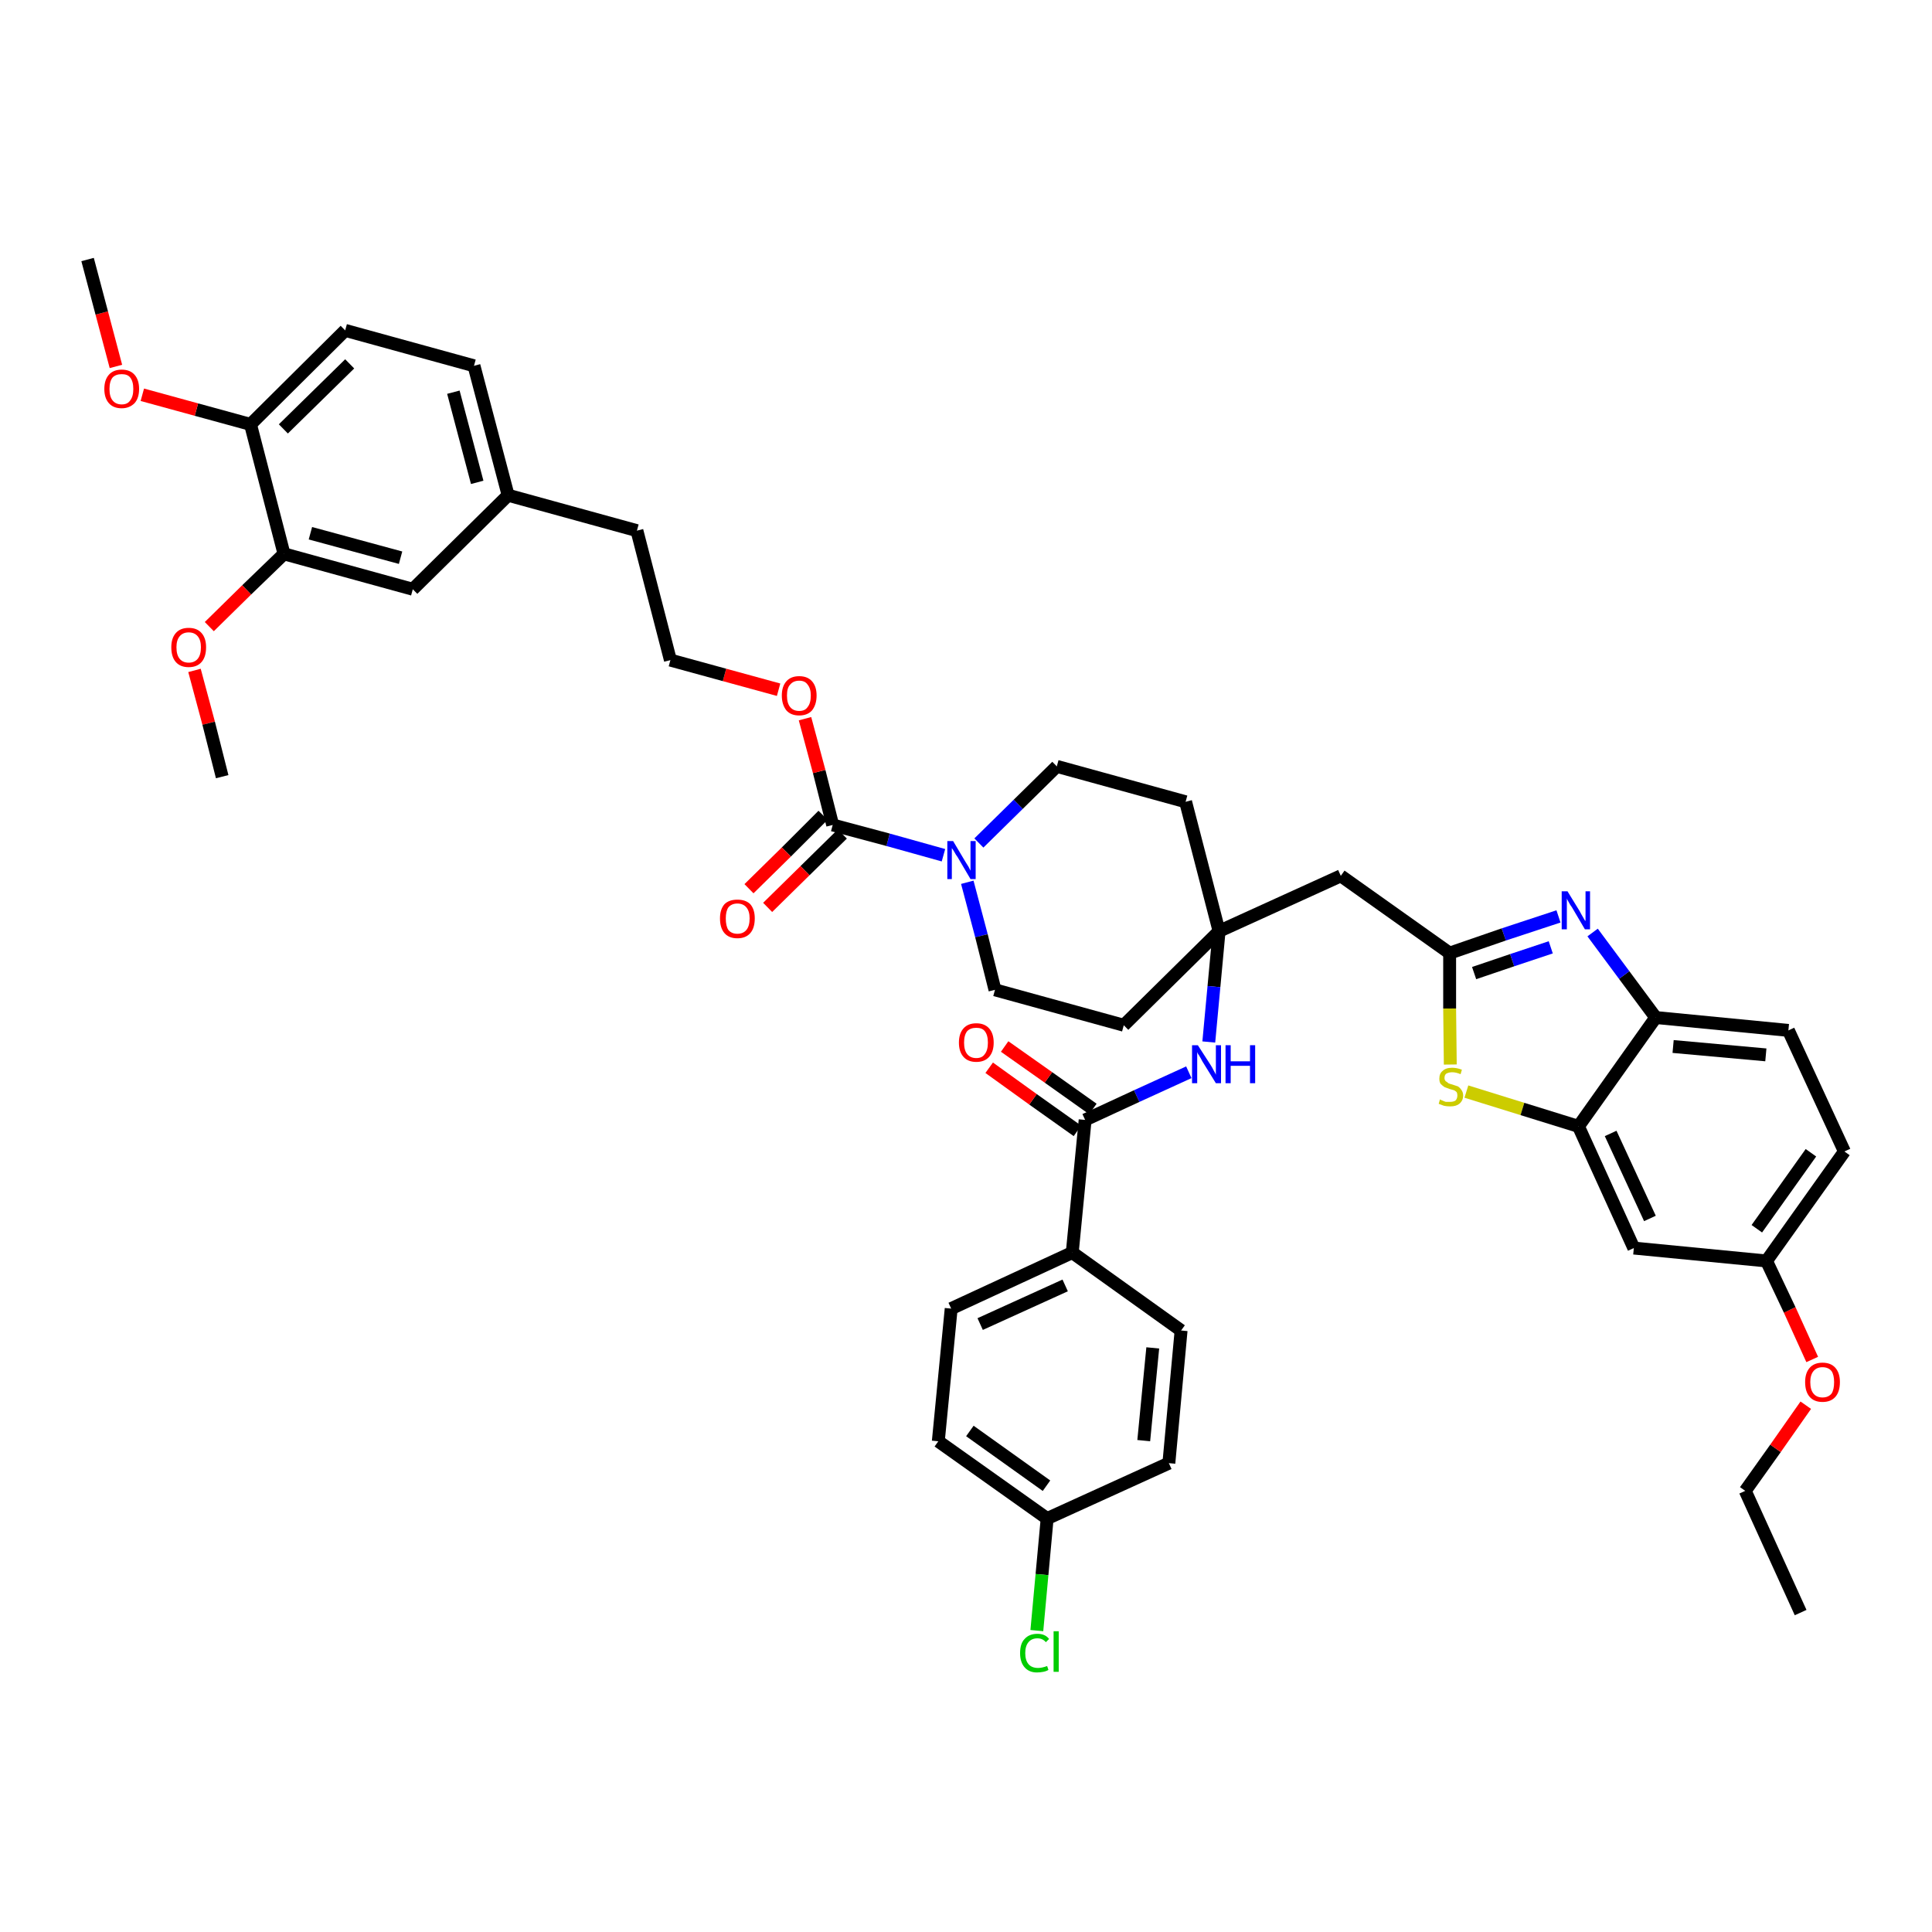 <?xml version='1.0' encoding='iso-8859-1'?>
<svg version='1.1' baseProfile='full'
              xmlns='http://www.w3.org/2000/svg'
                      xmlns:rdkit='http://www.rdkit.org/xml'
                      xmlns:xlink='http://www.w3.org/1999/xlink'
                  xml:space='preserve'
width='300px' height='300px' viewBox='0 0 300 300'>
<!-- END OF HEADER -->
<path class='bond-0 atom-0 atom-1' d='M 279.6,250.4 L 271.0,231.5' style='fill:none;fill-rule:evenodd;stroke:#000000;stroke-width:2.0px;stroke-linecap:butt;stroke-linejoin:miter;stroke-opacity:1' />
<path class='bond-1 atom-1 atom-2' d='M 271.0,231.5 L 275.7,224.9' style='fill:none;fill-rule:evenodd;stroke:#000000;stroke-width:2.0px;stroke-linecap:butt;stroke-linejoin:miter;stroke-opacity:1' />
<path class='bond-1 atom-1 atom-2' d='M 275.7,224.9 L 280.4,218.2' style='fill:none;fill-rule:evenodd;stroke:#FF0000;stroke-width:2.0px;stroke-linecap:butt;stroke-linejoin:miter;stroke-opacity:1' />
<path class='bond-2 atom-2 atom-3' d='M 281.4,211.1 L 277.9,203.4' style='fill:none;fill-rule:evenodd;stroke:#FF0000;stroke-width:2.0px;stroke-linecap:butt;stroke-linejoin:miter;stroke-opacity:1' />
<path class='bond-2 atom-2 atom-3' d='M 277.9,203.4 L 274.3,195.8' style='fill:none;fill-rule:evenodd;stroke:#000000;stroke-width:2.0px;stroke-linecap:butt;stroke-linejoin:miter;stroke-opacity:1' />
<path class='bond-3 atom-3 atom-4' d='M 274.3,195.8 L 286.4,178.8' style='fill:none;fill-rule:evenodd;stroke:#000000;stroke-width:2.0px;stroke-linecap:butt;stroke-linejoin:miter;stroke-opacity:1' />
<path class='bond-3 atom-3 atom-4' d='M 272.8,190.8 L 281.2,179.0' style='fill:none;fill-rule:evenodd;stroke:#000000;stroke-width:2.0px;stroke-linecap:butt;stroke-linejoin:miter;stroke-opacity:1' />
<path class='bond-43 atom-43 atom-3' d='M 253.7,193.8 L 274.3,195.8' style='fill:none;fill-rule:evenodd;stroke:#000000;stroke-width:2.0px;stroke-linecap:butt;stroke-linejoin:miter;stroke-opacity:1' />
<path class='bond-4 atom-4 atom-5' d='M 286.4,178.8 L 277.7,160.0' style='fill:none;fill-rule:evenodd;stroke:#000000;stroke-width:2.0px;stroke-linecap:butt;stroke-linejoin:miter;stroke-opacity:1' />
<path class='bond-5 atom-5 atom-6' d='M 277.7,160.0 L 257.1,158.0' style='fill:none;fill-rule:evenodd;stroke:#000000;stroke-width:2.0px;stroke-linecap:butt;stroke-linejoin:miter;stroke-opacity:1' />
<path class='bond-5 atom-5 atom-6' d='M 274.2,163.8 L 259.8,162.5' style='fill:none;fill-rule:evenodd;stroke:#000000;stroke-width:2.0px;stroke-linecap:butt;stroke-linejoin:miter;stroke-opacity:1' />
<path class='bond-6 atom-6 atom-7' d='M 257.1,158.0 L 252.2,151.4' style='fill:none;fill-rule:evenodd;stroke:#000000;stroke-width:2.0px;stroke-linecap:butt;stroke-linejoin:miter;stroke-opacity:1' />
<path class='bond-6 atom-6 atom-7' d='M 252.2,151.4 L 247.3,144.8' style='fill:none;fill-rule:evenodd;stroke:#0000FF;stroke-width:2.0px;stroke-linecap:butt;stroke-linejoin:miter;stroke-opacity:1' />
<path class='bond-44 atom-42 atom-6' d='M 245.1,174.9 L 257.1,158.0' style='fill:none;fill-rule:evenodd;stroke:#000000;stroke-width:2.0px;stroke-linecap:butt;stroke-linejoin:miter;stroke-opacity:1' />
<path class='bond-7 atom-7 atom-8' d='M 242.0,142.3 L 233.5,145.1' style='fill:none;fill-rule:evenodd;stroke:#0000FF;stroke-width:2.0px;stroke-linecap:butt;stroke-linejoin:miter;stroke-opacity:1' />
<path class='bond-7 atom-7 atom-8' d='M 233.5,145.1 L 225.1,148.0' style='fill:none;fill-rule:evenodd;stroke:#000000;stroke-width:2.0px;stroke-linecap:butt;stroke-linejoin:miter;stroke-opacity:1' />
<path class='bond-7 atom-7 atom-8' d='M 240.8,147.1 L 234.8,149.1' style='fill:none;fill-rule:evenodd;stroke:#0000FF;stroke-width:2.0px;stroke-linecap:butt;stroke-linejoin:miter;stroke-opacity:1' />
<path class='bond-7 atom-7 atom-8' d='M 234.8,149.1 L 228.9,151.1' style='fill:none;fill-rule:evenodd;stroke:#000000;stroke-width:2.0px;stroke-linecap:butt;stroke-linejoin:miter;stroke-opacity:1' />
<path class='bond-8 atom-8 atom-9' d='M 225.1,148.0 L 208.2,136.0' style='fill:none;fill-rule:evenodd;stroke:#000000;stroke-width:2.0px;stroke-linecap:butt;stroke-linejoin:miter;stroke-opacity:1' />
<path class='bond-40 atom-8 atom-41' d='M 225.1,148.0 L 225.1,156.6' style='fill:none;fill-rule:evenodd;stroke:#000000;stroke-width:2.0px;stroke-linecap:butt;stroke-linejoin:miter;stroke-opacity:1' />
<path class='bond-40 atom-8 atom-41' d='M 225.1,156.6 L 225.2,165.3' style='fill:none;fill-rule:evenodd;stroke:#CCCC00;stroke-width:2.0px;stroke-linecap:butt;stroke-linejoin:miter;stroke-opacity:1' />
<path class='bond-9 atom-9 atom-10' d='M 208.2,136.0 L 189.3,144.6' style='fill:none;fill-rule:evenodd;stroke:#000000;stroke-width:2.0px;stroke-linecap:butt;stroke-linejoin:miter;stroke-opacity:1' />
<path class='bond-10 atom-10 atom-11' d='M 189.3,144.6 L 188.5,153.2' style='fill:none;fill-rule:evenodd;stroke:#000000;stroke-width:2.0px;stroke-linecap:butt;stroke-linejoin:miter;stroke-opacity:1' />
<path class='bond-10 atom-10 atom-11' d='M 188.5,153.2 L 187.7,161.8' style='fill:none;fill-rule:evenodd;stroke:#0000FF;stroke-width:2.0px;stroke-linecap:butt;stroke-linejoin:miter;stroke-opacity:1' />
<path class='bond-20 atom-10 atom-21' d='M 189.3,144.6 L 184.1,124.5' style='fill:none;fill-rule:evenodd;stroke:#000000;stroke-width:2.0px;stroke-linecap:butt;stroke-linejoin:miter;stroke-opacity:1' />
<path class='bond-45 atom-40 atom-10' d='M 174.5,159.2 L 189.3,144.6' style='fill:none;fill-rule:evenodd;stroke:#000000;stroke-width:2.0px;stroke-linecap:butt;stroke-linejoin:miter;stroke-opacity:1' />
<path class='bond-11 atom-11 atom-12' d='M 184.6,166.5 L 176.5,170.2' style='fill:none;fill-rule:evenodd;stroke:#0000FF;stroke-width:2.0px;stroke-linecap:butt;stroke-linejoin:miter;stroke-opacity:1' />
<path class='bond-11 atom-11 atom-12' d='M 176.5,170.2 L 168.5,173.9' style='fill:none;fill-rule:evenodd;stroke:#000000;stroke-width:2.0px;stroke-linecap:butt;stroke-linejoin:miter;stroke-opacity:1' />
<path class='bond-12 atom-12 atom-13' d='M 169.7,172.2 L 162.8,167.3' style='fill:none;fill-rule:evenodd;stroke:#000000;stroke-width:2.0px;stroke-linecap:butt;stroke-linejoin:miter;stroke-opacity:1' />
<path class='bond-12 atom-12 atom-13' d='M 162.8,167.3 L 156.0,162.5' style='fill:none;fill-rule:evenodd;stroke:#FF0000;stroke-width:2.0px;stroke-linecap:butt;stroke-linejoin:miter;stroke-opacity:1' />
<path class='bond-12 atom-12 atom-13' d='M 167.3,175.6 L 160.4,170.7' style='fill:none;fill-rule:evenodd;stroke:#000000;stroke-width:2.0px;stroke-linecap:butt;stroke-linejoin:miter;stroke-opacity:1' />
<path class='bond-12 atom-12 atom-13' d='M 160.4,170.7 L 153.6,165.8' style='fill:none;fill-rule:evenodd;stroke:#FF0000;stroke-width:2.0px;stroke-linecap:butt;stroke-linejoin:miter;stroke-opacity:1' />
<path class='bond-13 atom-12 atom-14' d='M 168.5,173.9 L 166.5,194.5' style='fill:none;fill-rule:evenodd;stroke:#000000;stroke-width:2.0px;stroke-linecap:butt;stroke-linejoin:miter;stroke-opacity:1' />
<path class='bond-14 atom-14 atom-15' d='M 166.5,194.5 L 147.7,203.2' style='fill:none;fill-rule:evenodd;stroke:#000000;stroke-width:2.0px;stroke-linecap:butt;stroke-linejoin:miter;stroke-opacity:1' />
<path class='bond-14 atom-14 atom-15' d='M 165.4,199.6 L 152.2,205.6' style='fill:none;fill-rule:evenodd;stroke:#000000;stroke-width:2.0px;stroke-linecap:butt;stroke-linejoin:miter;stroke-opacity:1' />
<path class='bond-46 atom-20 atom-14' d='M 183.4,206.6 L 166.5,194.5' style='fill:none;fill-rule:evenodd;stroke:#000000;stroke-width:2.0px;stroke-linecap:butt;stroke-linejoin:miter;stroke-opacity:1' />
<path class='bond-15 atom-15 atom-16' d='M 147.7,203.2 L 145.7,223.8' style='fill:none;fill-rule:evenodd;stroke:#000000;stroke-width:2.0px;stroke-linecap:butt;stroke-linejoin:miter;stroke-opacity:1' />
<path class='bond-16 atom-16 atom-17' d='M 145.7,223.8 L 162.6,235.8' style='fill:none;fill-rule:evenodd;stroke:#000000;stroke-width:2.0px;stroke-linecap:butt;stroke-linejoin:miter;stroke-opacity:1' />
<path class='bond-16 atom-16 atom-17' d='M 150.6,222.2 L 162.5,230.7' style='fill:none;fill-rule:evenodd;stroke:#000000;stroke-width:2.0px;stroke-linecap:butt;stroke-linejoin:miter;stroke-opacity:1' />
<path class='bond-17 atom-17 atom-18' d='M 162.6,235.8 L 161.8,244.5' style='fill:none;fill-rule:evenodd;stroke:#000000;stroke-width:2.0px;stroke-linecap:butt;stroke-linejoin:miter;stroke-opacity:1' />
<path class='bond-17 atom-17 atom-18' d='M 161.8,244.5 L 161.0,253.2' style='fill:none;fill-rule:evenodd;stroke:#00CC00;stroke-width:2.0px;stroke-linecap:butt;stroke-linejoin:miter;stroke-opacity:1' />
<path class='bond-18 atom-17 atom-19' d='M 162.6,235.8 L 181.5,227.2' style='fill:none;fill-rule:evenodd;stroke:#000000;stroke-width:2.0px;stroke-linecap:butt;stroke-linejoin:miter;stroke-opacity:1' />
<path class='bond-19 atom-19 atom-20' d='M 181.5,227.2 L 183.4,206.6' style='fill:none;fill-rule:evenodd;stroke:#000000;stroke-width:2.0px;stroke-linecap:butt;stroke-linejoin:miter;stroke-opacity:1' />
<path class='bond-19 atom-19 atom-20' d='M 177.6,223.7 L 179.0,209.3' style='fill:none;fill-rule:evenodd;stroke:#000000;stroke-width:2.0px;stroke-linecap:butt;stroke-linejoin:miter;stroke-opacity:1' />
<path class='bond-21 atom-21 atom-22' d='M 184.1,124.5 L 164.1,119.0' style='fill:none;fill-rule:evenodd;stroke:#000000;stroke-width:2.0px;stroke-linecap:butt;stroke-linejoin:miter;stroke-opacity:1' />
<path class='bond-22 atom-22 atom-23' d='M 164.1,119.0 L 158.1,124.9' style='fill:none;fill-rule:evenodd;stroke:#000000;stroke-width:2.0px;stroke-linecap:butt;stroke-linejoin:miter;stroke-opacity:1' />
<path class='bond-22 atom-22 atom-23' d='M 158.1,124.9 L 152.0,130.9' style='fill:none;fill-rule:evenodd;stroke:#0000FF;stroke-width:2.0px;stroke-linecap:butt;stroke-linejoin:miter;stroke-opacity:1' />
<path class='bond-23 atom-23 atom-24' d='M 146.5,132.8 L 137.9,130.4' style='fill:none;fill-rule:evenodd;stroke:#0000FF;stroke-width:2.0px;stroke-linecap:butt;stroke-linejoin:miter;stroke-opacity:1' />
<path class='bond-23 atom-23 atom-24' d='M 137.9,130.4 L 129.3,128.1' style='fill:none;fill-rule:evenodd;stroke:#000000;stroke-width:2.0px;stroke-linecap:butt;stroke-linejoin:miter;stroke-opacity:1' />
<path class='bond-38 atom-23 atom-39' d='M 150.2,137.0 L 152.4,145.3' style='fill:none;fill-rule:evenodd;stroke:#0000FF;stroke-width:2.0px;stroke-linecap:butt;stroke-linejoin:miter;stroke-opacity:1' />
<path class='bond-38 atom-23 atom-39' d='M 152.4,145.3 L 154.5,153.7' style='fill:none;fill-rule:evenodd;stroke:#000000;stroke-width:2.0px;stroke-linecap:butt;stroke-linejoin:miter;stroke-opacity:1' />
<path class='bond-24 atom-24 atom-25' d='M 127.8,126.6 L 122.1,132.3' style='fill:none;fill-rule:evenodd;stroke:#000000;stroke-width:2.0px;stroke-linecap:butt;stroke-linejoin:miter;stroke-opacity:1' />
<path class='bond-24 atom-24 atom-25' d='M 122.1,132.3 L 116.3,138.0' style='fill:none;fill-rule:evenodd;stroke:#FF0000;stroke-width:2.0px;stroke-linecap:butt;stroke-linejoin:miter;stroke-opacity:1' />
<path class='bond-24 atom-24 atom-25' d='M 130.8,129.5 L 125.0,135.2' style='fill:none;fill-rule:evenodd;stroke:#000000;stroke-width:2.0px;stroke-linecap:butt;stroke-linejoin:miter;stroke-opacity:1' />
<path class='bond-24 atom-24 atom-25' d='M 125.0,135.2 L 119.2,140.9' style='fill:none;fill-rule:evenodd;stroke:#FF0000;stroke-width:2.0px;stroke-linecap:butt;stroke-linejoin:miter;stroke-opacity:1' />
<path class='bond-25 atom-24 atom-26' d='M 129.3,128.1 L 127.2,119.8' style='fill:none;fill-rule:evenodd;stroke:#000000;stroke-width:2.0px;stroke-linecap:butt;stroke-linejoin:miter;stroke-opacity:1' />
<path class='bond-25 atom-24 atom-26' d='M 127.2,119.8 L 125.0,111.6' style='fill:none;fill-rule:evenodd;stroke:#FF0000;stroke-width:2.0px;stroke-linecap:butt;stroke-linejoin:miter;stroke-opacity:1' />
<path class='bond-26 atom-26 atom-27' d='M 120.9,107.1 L 112.5,104.8' style='fill:none;fill-rule:evenodd;stroke:#FF0000;stroke-width:2.0px;stroke-linecap:butt;stroke-linejoin:miter;stroke-opacity:1' />
<path class='bond-26 atom-26 atom-27' d='M 112.5,104.8 L 104.1,102.5' style='fill:none;fill-rule:evenodd;stroke:#000000;stroke-width:2.0px;stroke-linecap:butt;stroke-linejoin:miter;stroke-opacity:1' />
<path class='bond-27 atom-27 atom-28' d='M 104.1,102.5 L 98.9,82.4' style='fill:none;fill-rule:evenodd;stroke:#000000;stroke-width:2.0px;stroke-linecap:butt;stroke-linejoin:miter;stroke-opacity:1' />
<path class='bond-28 atom-28 atom-29' d='M 98.9,82.4 L 78.9,76.9' style='fill:none;fill-rule:evenodd;stroke:#000000;stroke-width:2.0px;stroke-linecap:butt;stroke-linejoin:miter;stroke-opacity:1' />
<path class='bond-29 atom-29 atom-30' d='M 78.9,76.9 L 73.6,56.8' style='fill:none;fill-rule:evenodd;stroke:#000000;stroke-width:2.0px;stroke-linecap:butt;stroke-linejoin:miter;stroke-opacity:1' />
<path class='bond-29 atom-29 atom-30' d='M 74.1,74.9 L 70.4,60.9' style='fill:none;fill-rule:evenodd;stroke:#000000;stroke-width:2.0px;stroke-linecap:butt;stroke-linejoin:miter;stroke-opacity:1' />
<path class='bond-47 atom-38 atom-29' d='M 64.1,91.5 L 78.9,76.9' style='fill:none;fill-rule:evenodd;stroke:#000000;stroke-width:2.0px;stroke-linecap:butt;stroke-linejoin:miter;stroke-opacity:1' />
<path class='bond-30 atom-30 atom-31' d='M 73.6,56.8 L 53.6,51.3' style='fill:none;fill-rule:evenodd;stroke:#000000;stroke-width:2.0px;stroke-linecap:butt;stroke-linejoin:miter;stroke-opacity:1' />
<path class='bond-31 atom-31 atom-32' d='M 53.6,51.3 L 38.9,65.9' style='fill:none;fill-rule:evenodd;stroke:#000000;stroke-width:2.0px;stroke-linecap:butt;stroke-linejoin:miter;stroke-opacity:1' />
<path class='bond-31 atom-31 atom-32' d='M 54.3,56.5 L 44.0,66.6' style='fill:none;fill-rule:evenodd;stroke:#000000;stroke-width:2.0px;stroke-linecap:butt;stroke-linejoin:miter;stroke-opacity:1' />
<path class='bond-32 atom-32 atom-33' d='M 38.9,65.9 L 30.5,63.6' style='fill:none;fill-rule:evenodd;stroke:#000000;stroke-width:2.0px;stroke-linecap:butt;stroke-linejoin:miter;stroke-opacity:1' />
<path class='bond-32 atom-32 atom-33' d='M 30.5,63.6 L 22.1,61.3' style='fill:none;fill-rule:evenodd;stroke:#FF0000;stroke-width:2.0px;stroke-linecap:butt;stroke-linejoin:miter;stroke-opacity:1' />
<path class='bond-34 atom-32 atom-35' d='M 38.9,65.9 L 44.1,86.0' style='fill:none;fill-rule:evenodd;stroke:#000000;stroke-width:2.0px;stroke-linecap:butt;stroke-linejoin:miter;stroke-opacity:1' />
<path class='bond-33 atom-33 atom-34' d='M 18.0,56.9 L 15.8,48.6' style='fill:none;fill-rule:evenodd;stroke:#FF0000;stroke-width:2.0px;stroke-linecap:butt;stroke-linejoin:miter;stroke-opacity:1' />
<path class='bond-33 atom-33 atom-34' d='M 15.8,48.6 L 13.6,40.3' style='fill:none;fill-rule:evenodd;stroke:#000000;stroke-width:2.0px;stroke-linecap:butt;stroke-linejoin:miter;stroke-opacity:1' />
<path class='bond-35 atom-35 atom-36' d='M 44.1,86.0 L 38.3,91.6' style='fill:none;fill-rule:evenodd;stroke:#000000;stroke-width:2.0px;stroke-linecap:butt;stroke-linejoin:miter;stroke-opacity:1' />
<path class='bond-35 atom-35 atom-36' d='M 38.3,91.6 L 32.5,97.3' style='fill:none;fill-rule:evenodd;stroke:#FF0000;stroke-width:2.0px;stroke-linecap:butt;stroke-linejoin:miter;stroke-opacity:1' />
<path class='bond-37 atom-35 atom-38' d='M 44.1,86.0 L 64.1,91.5' style='fill:none;fill-rule:evenodd;stroke:#000000;stroke-width:2.0px;stroke-linecap:butt;stroke-linejoin:miter;stroke-opacity:1' />
<path class='bond-37 atom-35 atom-38' d='M 48.2,82.8 L 62.2,86.6' style='fill:none;fill-rule:evenodd;stroke:#000000;stroke-width:2.0px;stroke-linecap:butt;stroke-linejoin:miter;stroke-opacity:1' />
<path class='bond-36 atom-36 atom-37' d='M 30.2,104.1 L 32.4,112.3' style='fill:none;fill-rule:evenodd;stroke:#FF0000;stroke-width:2.0px;stroke-linecap:butt;stroke-linejoin:miter;stroke-opacity:1' />
<path class='bond-36 atom-36 atom-37' d='M 32.4,112.3 L 34.5,120.6' style='fill:none;fill-rule:evenodd;stroke:#000000;stroke-width:2.0px;stroke-linecap:butt;stroke-linejoin:miter;stroke-opacity:1' />
<path class='bond-39 atom-39 atom-40' d='M 154.5,153.7 L 174.5,159.2' style='fill:none;fill-rule:evenodd;stroke:#000000;stroke-width:2.0px;stroke-linecap:butt;stroke-linejoin:miter;stroke-opacity:1' />
<path class='bond-41 atom-41 atom-42' d='M 227.7,169.5 L 236.4,172.2' style='fill:none;fill-rule:evenodd;stroke:#CCCC00;stroke-width:2.0px;stroke-linecap:butt;stroke-linejoin:miter;stroke-opacity:1' />
<path class='bond-41 atom-41 atom-42' d='M 236.4,172.2 L 245.1,174.9' style='fill:none;fill-rule:evenodd;stroke:#000000;stroke-width:2.0px;stroke-linecap:butt;stroke-linejoin:miter;stroke-opacity:1' />
<path class='bond-42 atom-42 atom-43' d='M 245.1,174.9 L 253.7,193.8' style='fill:none;fill-rule:evenodd;stroke:#000000;stroke-width:2.0px;stroke-linecap:butt;stroke-linejoin:miter;stroke-opacity:1' />
<path class='bond-42 atom-42 atom-43' d='M 250.1,176.0 L 256.2,189.2' style='fill:none;fill-rule:evenodd;stroke:#000000;stroke-width:2.0px;stroke-linecap:butt;stroke-linejoin:miter;stroke-opacity:1' />
<path  class='atom-2' d='M 280.3 214.6
Q 280.3 213.2, 281.0 212.4
Q 281.7 211.6, 283.0 211.6
Q 284.3 211.6, 285.0 212.4
Q 285.7 213.2, 285.7 214.6
Q 285.7 216.1, 285.0 216.9
Q 284.3 217.7, 283.0 217.7
Q 281.7 217.7, 281.0 216.9
Q 280.3 216.1, 280.3 214.6
M 283.0 217.0
Q 283.9 217.0, 284.4 216.4
Q 284.8 215.8, 284.8 214.6
Q 284.8 213.5, 284.4 212.9
Q 283.9 212.3, 283.0 212.3
Q 282.1 212.3, 281.6 212.9
Q 281.1 213.5, 281.1 214.6
Q 281.1 215.8, 281.6 216.4
Q 282.1 217.0, 283.0 217.0
' fill='#FF0000'/>
<path  class='atom-7' d='M 243.4 138.4
L 245.3 141.5
Q 245.5 141.9, 245.8 142.4
Q 246.1 143.0, 246.2 143.0
L 246.2 138.4
L 246.9 138.4
L 246.9 144.3
L 246.1 144.3
L 244.1 140.9
Q 243.8 140.5, 243.6 140.1
Q 243.3 139.6, 243.3 139.5
L 243.3 144.3
L 242.5 144.3
L 242.5 138.4
L 243.4 138.4
' fill='#0000FF'/>
<path  class='atom-11' d='M 186.0 162.3
L 188.0 165.4
Q 188.2 165.7, 188.5 166.3
Q 188.8 166.8, 188.8 166.9
L 188.8 162.3
L 189.6 162.3
L 189.6 168.2
L 188.8 168.2
L 186.7 164.8
Q 186.5 164.4, 186.2 163.9
Q 185.9 163.5, 185.9 163.3
L 185.9 168.2
L 185.1 168.2
L 185.1 162.3
L 186.0 162.3
' fill='#0000FF'/>
<path  class='atom-11' d='M 190.3 162.3
L 191.1 162.3
L 191.1 164.8
L 194.1 164.8
L 194.1 162.3
L 194.9 162.3
L 194.9 168.2
L 194.1 168.2
L 194.1 165.5
L 191.1 165.5
L 191.1 168.2
L 190.3 168.2
L 190.3 162.3
' fill='#0000FF'/>
<path  class='atom-13' d='M 148.9 161.9
Q 148.9 160.5, 149.6 159.7
Q 150.3 158.9, 151.6 158.9
Q 152.9 158.9, 153.6 159.7
Q 154.3 160.5, 154.3 161.9
Q 154.3 163.3, 153.6 164.1
Q 152.9 164.9, 151.6 164.9
Q 150.3 164.9, 149.6 164.1
Q 148.9 163.3, 148.9 161.9
M 151.6 164.3
Q 152.5 164.3, 152.9 163.7
Q 153.4 163.1, 153.4 161.9
Q 153.4 160.7, 152.9 160.1
Q 152.5 159.6, 151.6 159.6
Q 150.7 159.6, 150.2 160.1
Q 149.7 160.7, 149.7 161.9
Q 149.7 163.1, 150.2 163.7
Q 150.7 164.3, 151.6 164.3
' fill='#FF0000'/>
<path  class='atom-18' d='M 158.4 256.7
Q 158.4 255.2, 159.1 254.5
Q 159.8 253.7, 161.1 253.7
Q 162.3 253.7, 162.9 254.5
L 162.4 255.0
Q 161.9 254.4, 161.1 254.4
Q 160.2 254.4, 159.7 255.0
Q 159.2 255.6, 159.2 256.7
Q 159.2 257.8, 159.7 258.4
Q 160.2 259.0, 161.2 259.0
Q 161.8 259.0, 162.6 258.7
L 162.8 259.3
Q 162.5 259.5, 162.0 259.6
Q 161.5 259.7, 161.0 259.7
Q 159.8 259.7, 159.1 258.9
Q 158.4 258.1, 158.4 256.7
' fill='#00CC00'/>
<path  class='atom-18' d='M 163.6 253.3
L 164.4 253.3
L 164.4 259.6
L 163.6 259.6
L 163.6 253.3
' fill='#00CC00'/>
<path  class='atom-23' d='M 148.0 130.6
L 149.9 133.8
Q 150.1 134.1, 150.4 134.6
Q 150.7 135.2, 150.7 135.2
L 150.7 130.6
L 151.5 130.6
L 151.5 136.5
L 150.7 136.5
L 148.7 133.1
Q 148.4 132.7, 148.2 132.3
Q 147.9 131.8, 147.8 131.7
L 147.8 136.5
L 147.1 136.5
L 147.1 130.6
L 148.0 130.6
' fill='#0000FF'/>
<path  class='atom-25' d='M 111.8 142.6
Q 111.8 141.2, 112.5 140.4
Q 113.2 139.7, 114.5 139.7
Q 115.8 139.7, 116.5 140.4
Q 117.2 141.2, 117.2 142.6
Q 117.2 144.1, 116.5 144.9
Q 115.8 145.7, 114.5 145.7
Q 113.2 145.7, 112.5 144.9
Q 111.8 144.1, 111.8 142.6
M 114.5 145.0
Q 115.4 145.0, 115.9 144.4
Q 116.4 143.8, 116.4 142.6
Q 116.4 141.5, 115.9 140.9
Q 115.4 140.3, 114.5 140.3
Q 113.6 140.3, 113.1 140.9
Q 112.7 141.5, 112.7 142.6
Q 112.7 143.8, 113.1 144.4
Q 113.6 145.0, 114.5 145.0
' fill='#FF0000'/>
<path  class='atom-26' d='M 121.4 108.0
Q 121.4 106.6, 122.1 105.8
Q 122.8 105.0, 124.1 105.0
Q 125.4 105.0, 126.1 105.8
Q 126.8 106.6, 126.8 108.0
Q 126.8 109.4, 126.1 110.3
Q 125.4 111.1, 124.1 111.1
Q 122.8 111.1, 122.1 110.3
Q 121.4 109.4, 121.4 108.0
M 124.1 110.4
Q 125.0 110.4, 125.4 109.8
Q 125.9 109.2, 125.9 108.0
Q 125.9 106.9, 125.4 106.3
Q 125.0 105.7, 124.1 105.7
Q 123.2 105.7, 122.7 106.3
Q 122.2 106.8, 122.2 108.0
Q 122.2 109.2, 122.7 109.8
Q 123.2 110.4, 124.1 110.4
' fill='#FF0000'/>
<path  class='atom-33' d='M 16.2 60.4
Q 16.2 59.0, 16.9 58.2
Q 17.6 57.4, 18.9 57.4
Q 20.2 57.4, 20.9 58.2
Q 21.6 59.0, 21.6 60.4
Q 21.6 61.8, 20.9 62.6
Q 20.1 63.4, 18.9 63.4
Q 17.6 63.4, 16.9 62.6
Q 16.2 61.8, 16.2 60.4
M 18.9 62.8
Q 19.8 62.8, 20.2 62.2
Q 20.7 61.6, 20.7 60.4
Q 20.7 59.2, 20.2 58.6
Q 19.8 58.1, 18.9 58.1
Q 18.0 58.1, 17.5 58.6
Q 17.0 59.2, 17.0 60.4
Q 17.0 61.6, 17.5 62.2
Q 18.0 62.8, 18.9 62.8
' fill='#FF0000'/>
<path  class='atom-36' d='M 26.6 100.5
Q 26.6 99.1, 27.3 98.3
Q 28.0 97.5, 29.3 97.5
Q 30.6 97.5, 31.3 98.3
Q 32.0 99.1, 32.0 100.5
Q 32.0 102.0, 31.3 102.8
Q 30.6 103.6, 29.3 103.6
Q 28.0 103.6, 27.3 102.8
Q 26.6 102.0, 26.6 100.5
M 29.3 102.9
Q 30.2 102.9, 30.7 102.3
Q 31.2 101.7, 31.2 100.5
Q 31.2 99.4, 30.7 98.8
Q 30.2 98.2, 29.3 98.2
Q 28.4 98.2, 27.9 98.8
Q 27.4 99.4, 27.4 100.5
Q 27.4 101.7, 27.9 102.3
Q 28.4 102.9, 29.3 102.9
' fill='#FF0000'/>
<path  class='atom-41' d='M 223.6 170.7
Q 223.7 170.8, 224.0 170.9
Q 224.2 171.0, 224.5 171.1
Q 224.8 171.1, 225.1 171.1
Q 225.7 171.1, 226.0 170.9
Q 226.3 170.6, 226.3 170.1
Q 226.3 169.8, 226.2 169.6
Q 226.0 169.4, 225.8 169.3
Q 225.5 169.2, 225.1 169.1
Q 224.6 168.9, 224.3 168.8
Q 224.0 168.6, 223.7 168.3
Q 223.5 168.0, 223.5 167.5
Q 223.5 166.7, 224.0 166.3
Q 224.5 165.8, 225.5 165.8
Q 226.2 165.8, 227.0 166.1
L 226.8 166.8
Q 226.1 166.5, 225.5 166.5
Q 225.0 166.5, 224.6 166.7
Q 224.3 166.9, 224.3 167.4
Q 224.3 167.7, 224.5 167.9
Q 224.7 168.0, 224.9 168.2
Q 225.1 168.3, 225.5 168.4
Q 226.1 168.6, 226.4 168.7
Q 226.7 168.9, 226.9 169.2
Q 227.2 169.6, 227.2 170.1
Q 227.2 170.9, 226.6 171.4
Q 226.1 171.8, 225.2 171.8
Q 224.6 171.8, 224.2 171.7
Q 223.9 171.6, 223.4 171.4
L 223.6 170.7
' fill='#CCCC00'/>
</svg>
